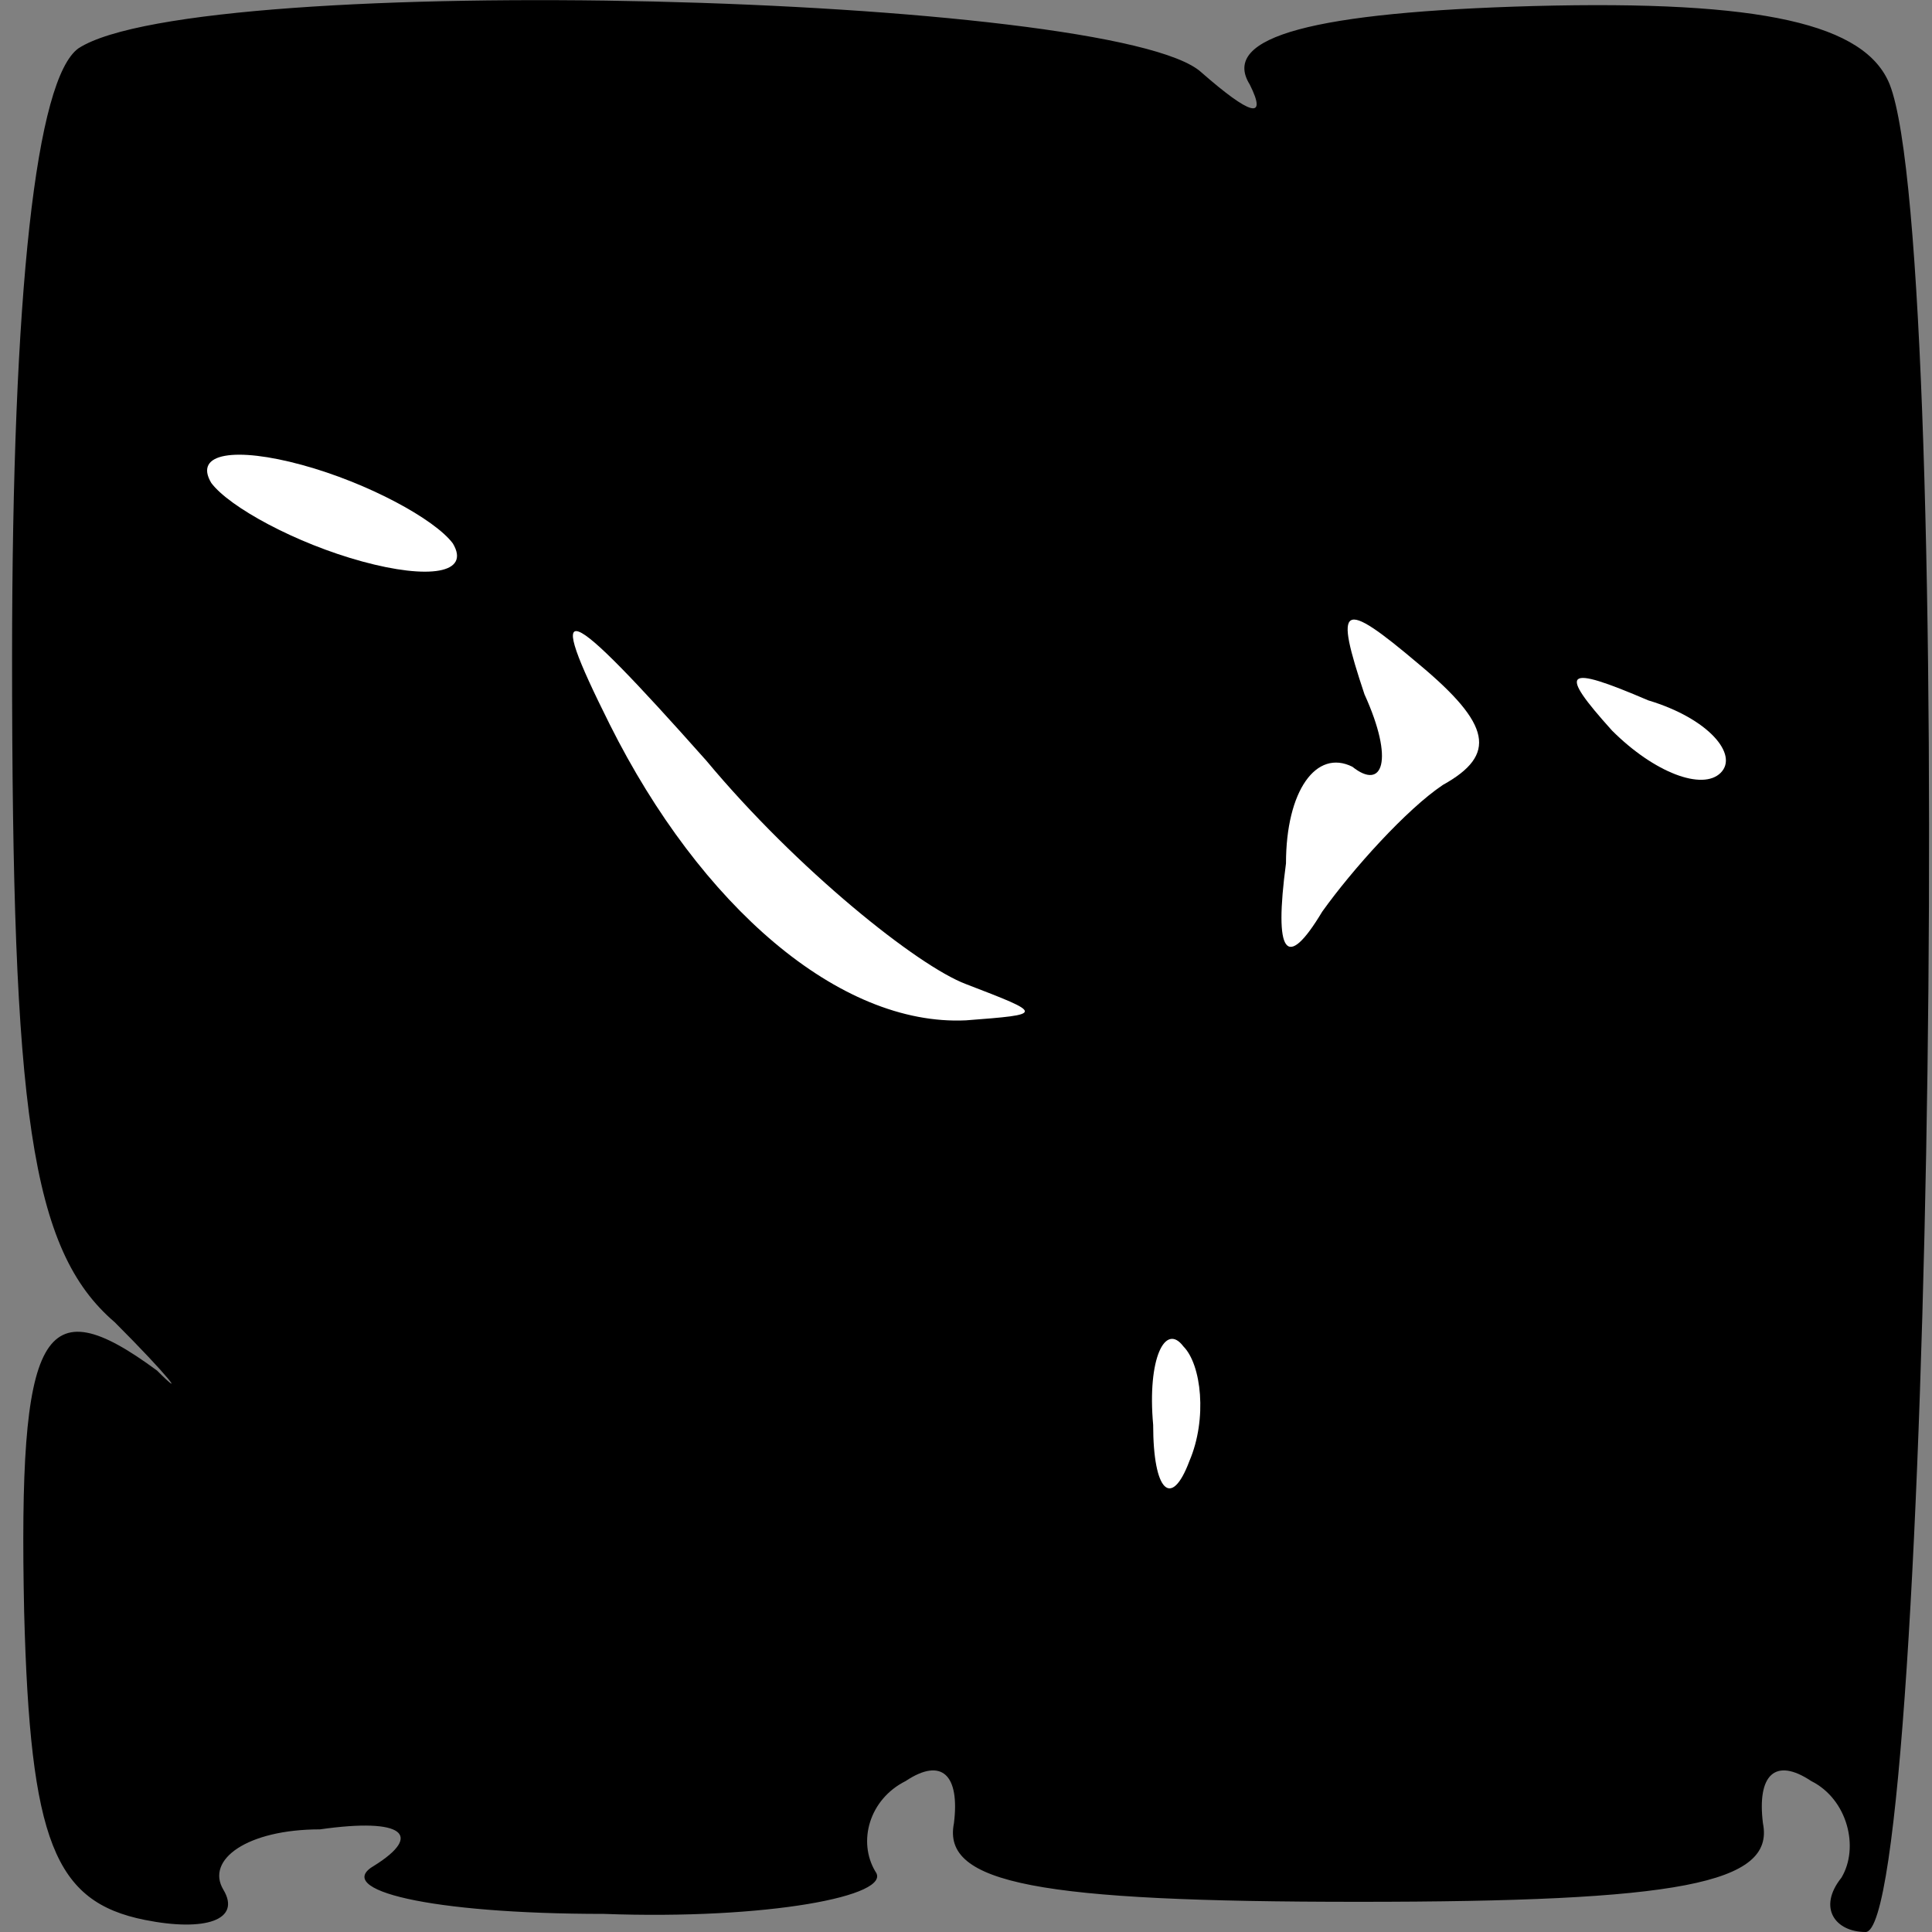<?xml version="1.0" standalone="no"?>
<!DOCTYPE svg PUBLIC "-//W3C//DTD SVG 20010904//EN"
 "http://www.w3.org/TR/2001/REC-SVG-20010904/DTD/svg10.dtd">
<svg version="1.0" xmlns="http://www.w3.org/2000/svg"
 width="32pt" height="32pt" viewBox="0 0 32 32"
 preserveAspectRatio="xMidYMid meet">
<rect x="0" y="0" width="32" height="32" fill="#808080" stroke="none"/>
<g transform="translate(0,32) scale(0.1,-0.1)"
fill="#000000" stroke="none">
<path fill="#000000" stroke="none" d="M13 312 c-7 -5 -11 -40 -11 -101 0 -75
3 -98 17 -110 9 -9 12 -13 7 -8 -19 14 -23 7 -22 -40 1 -38 5 -48 20 -51 10
-2 16 0 13 5 -3 5 4 10 16 10 14 2 17 -1 9 -6 -7 -4 9 -8 38 -8 27 -1 48 3 45
7 -3 5 -1 12 5 15 6 4 9 1 8 -7 -2 -10 14 -13 67 -13 53 0 69 3 67 13 -1 8 2
11 8 7 6 -3 8 -11 5 -16 -4 -5 -1 -9 4 -9 11 0 15 278 4 306 -4 10 -21 14 -59
13 -36 -1 -52 -5 -47 -13 3 -6 0 -5 -8 2 -14 13 -166 17 -186 4z"/>
<path fill="#ffffff" stroke="none" d="M75 230 c3 -5 -4 -6 -15 -3 -11 3 -22
9 -25 13 -3 5 4 6 15 3 11 -3 22 -9 25 -13z"/>
<path fill="#ffffff" stroke="none" d="M160 157 c13 -5 13 -5 0 -6 -21 -1 -44
19 -59 49 -11 22 -8 21 16 -6 15 -18 35 -34 43 -37z"/>
<path fill="#ffffff" stroke="none" d="M239 190 c-6 -4 -15 -14 -20 -21 -6
-10 -8 -7 -6 8 0 12 5 19 11 16 5 -4 7 1 2 12 -5 15 -4 16 9 5 12 -10 13 -15
4 -20z"/>
<path fill="#ffffff" stroke="none" d="M285 192 c-3 -3 -11 0 -18 7 -9 10 -8
11 6 5 10 -3 15 -9 12 -12z"/>
<path fill="#ffffff" stroke="none" d="M197 78 c-3 -8 -6 -5 -6 6 -1 11 2 17
5 13 3 -3 4 -12 1 -19z"/>
</g>
</svg>
